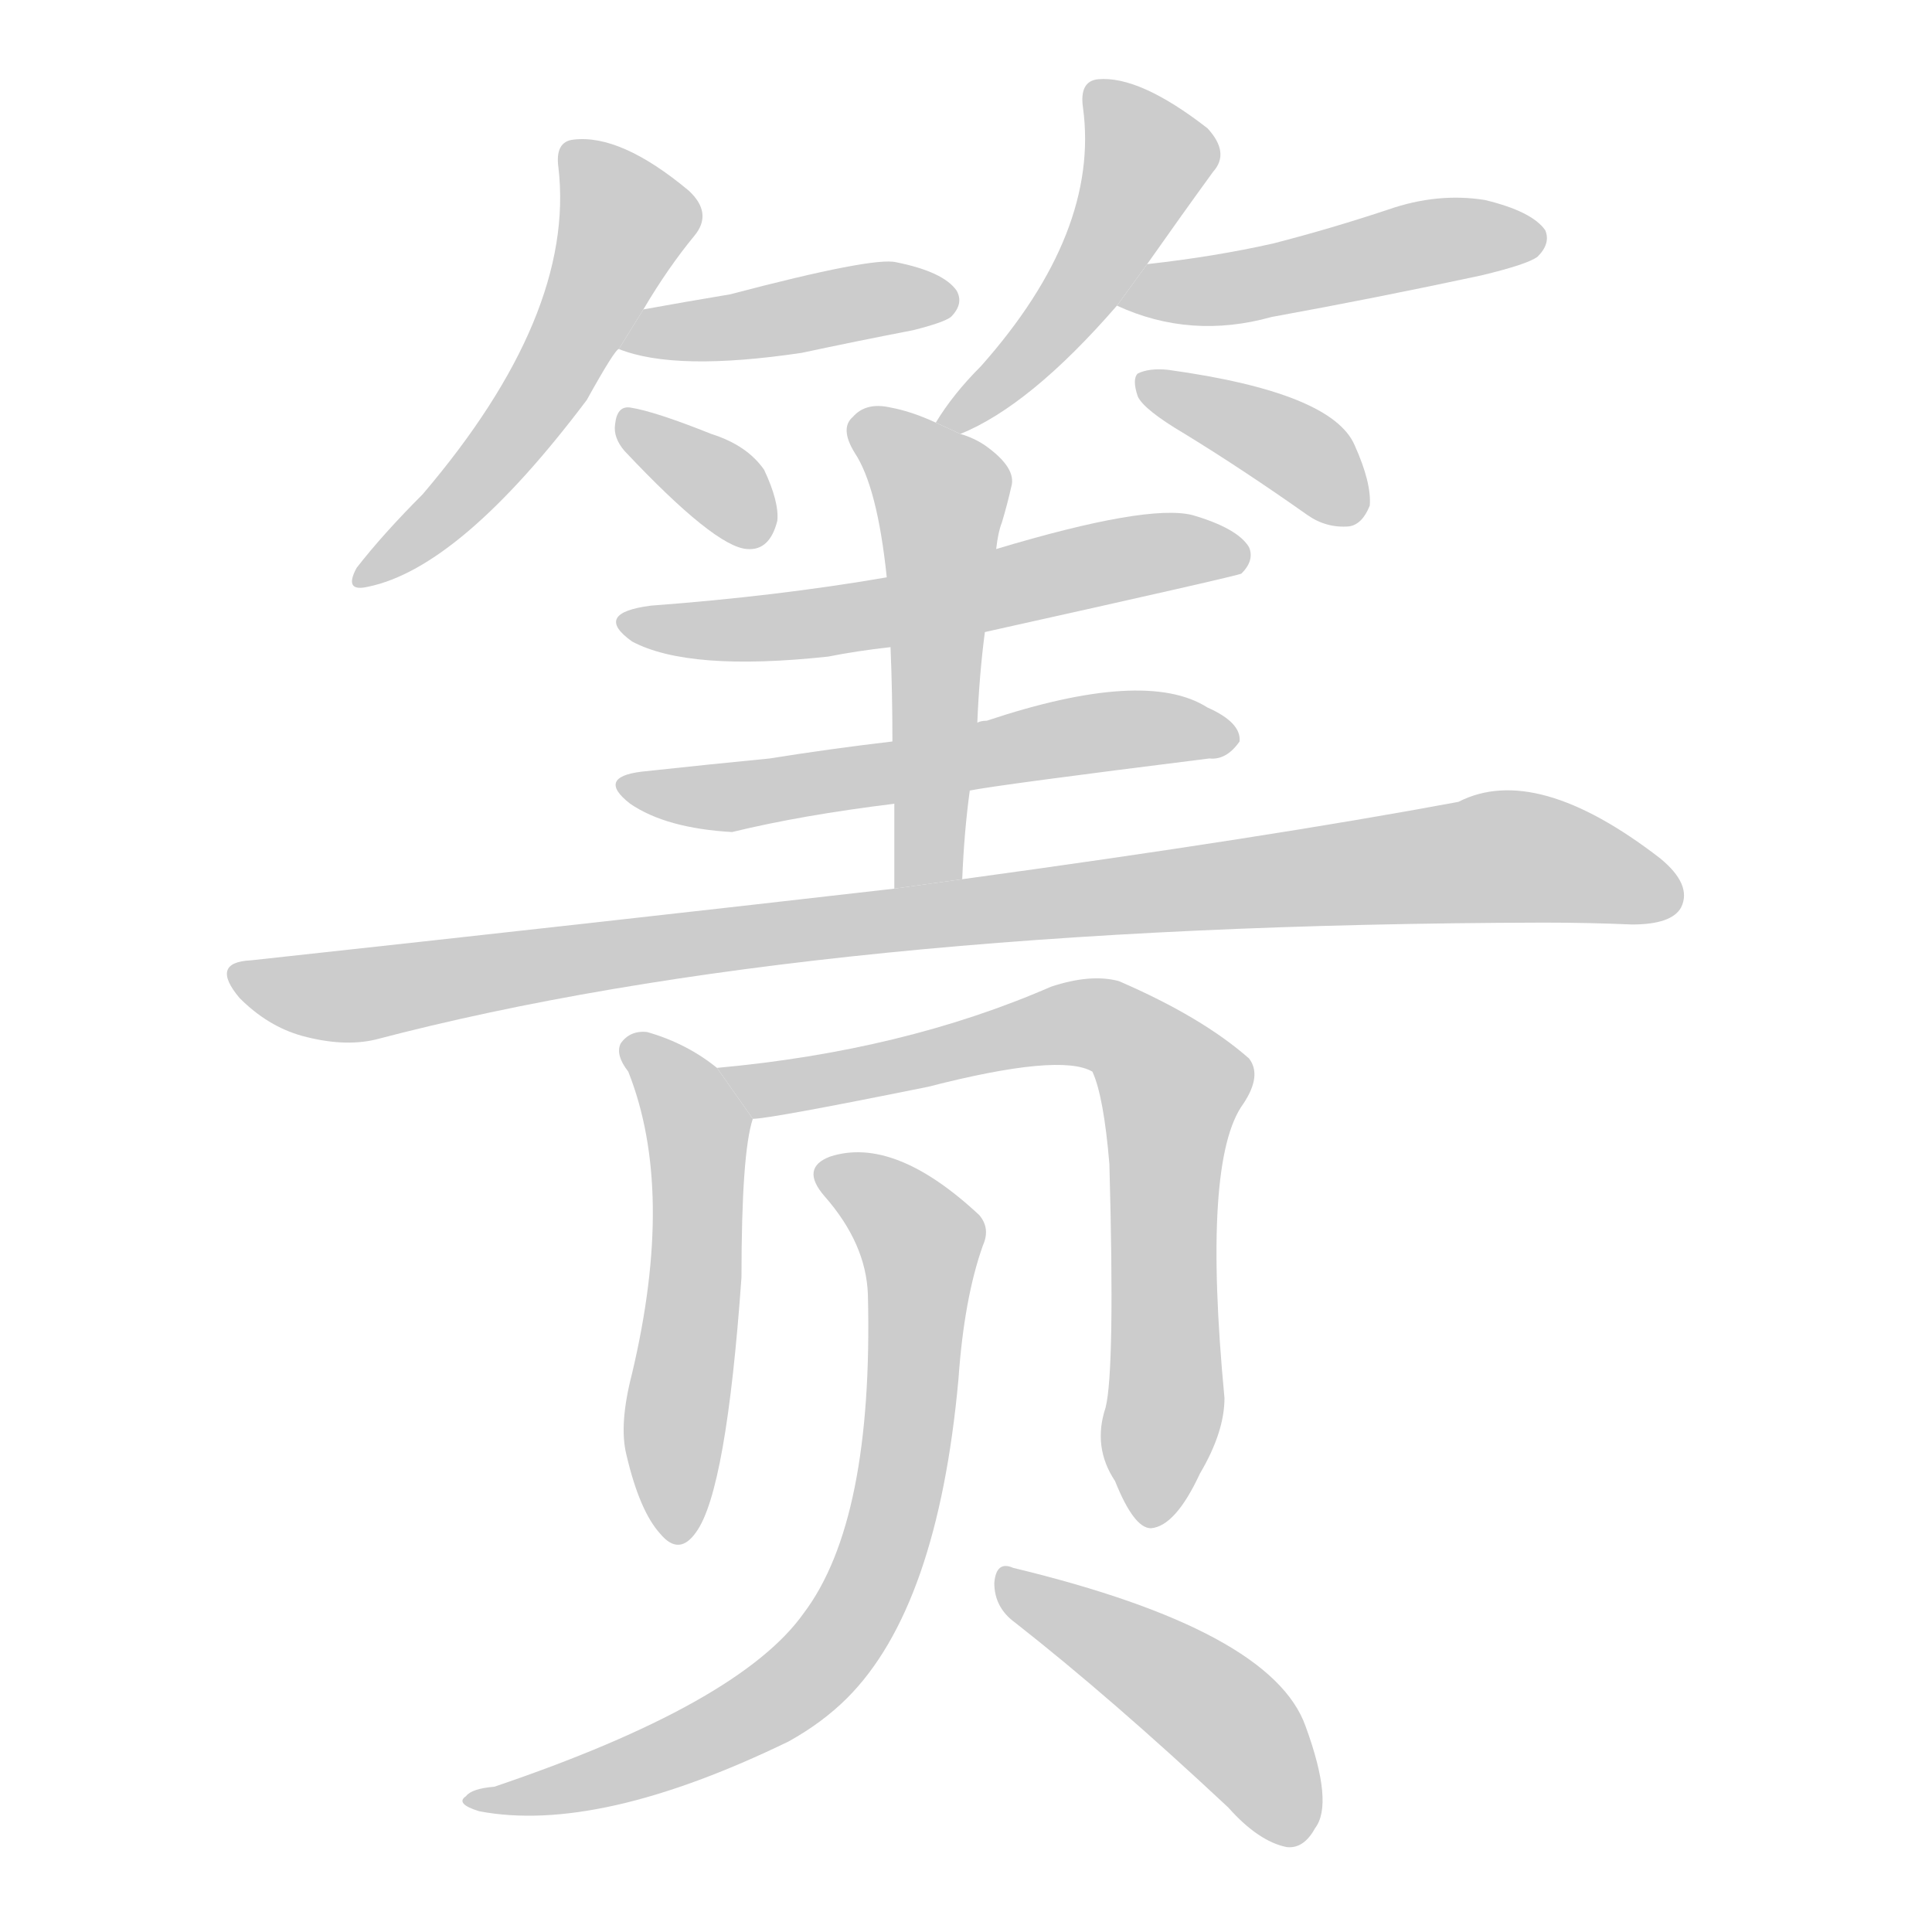 <!--
AnimCJK 2016-2018 Copyright Francois Mizessyn - https://github.com/parsimonhi/animCJK
Derived from:
    MakeMeAHanzi project - https://github.com/skishore/makemeahanzi
    Arphic PL KaitiM GB - https://apps.ubuntu.com/cat/applications/precise/fonts-arphic-gkai00mp/
    Arphic PL UKai - https://apps.ubuntu.com/cat/applications/fonts-arphic-ukai/
You can redistribute and/or modify this file under the terms of the Arphic Public License
as published by Arphic Technology Co., Ltd.
You should have received a copy of this license (the directory "APL") along with this file;
if not, see http://ftp.gnu.org/non-gnu/chinese-fonts-truetype/LICENSE.
-->
<svg id="z31654" class="acjk" version="1.1" viewBox="0 0 1024 1024" xmlns="http://www.w3.org/2000/svg" xmlns:xlink="http://www.w3.org/1999/xlink">
<style>
<![CDATA[
@keyframes z31654k {
	from {
		stroke:#c00;
		stroke-dashoffset:3334;
	}
	75% {
		stroke:#c00;
		stroke-dashoffset:0;
	}
	to {
		stroke:#000;
	}
}
#z31654 path[clip-path] {
	animation:z31654k 1s linear both;
	stroke-dasharray:3334;
	stroke-width:128;
	stroke-linecap:round;
	fill:none;
}
#z31654 path[clip-path="url(#z31654c1)"] {animation-delay:1s;}
#z31654 path[clip-path="url(#z31654c2)"] {animation-delay:2s;}
#z31654 path[clip-path="url(#z31654c3)"] {animation-delay:3s;}
#z31654 path[clip-path="url(#z31654c4)"] {animation-delay:4s;}
#z31654 path[clip-path="url(#z31654c5)"] {animation-delay:5s;}
#z31654 path[clip-path="url(#z31654c6)"] {animation-delay:6s;}
#z31654 path[clip-path="url(#z31654c7)"] {animation-delay:7s;}
#z31654 path[clip-path="url(#z31654c8)"] {animation-delay:8s;}
#z31654 path[clip-path="url(#z31654c9)"] {animation-delay:9s;}
#z31654 path[clip-path="url(#z31654c10)"] {animation-delay:10s;}
#z31654 path[clip-path="url(#z31654c11)"] {animation-delay:11s;}
#z31654 path[clip-path="url(#z31654c12)"] {animation-delay:12s;}
#z31654 path[clip-path="url(#z31654c13)"] {animation-delay:13s;}
#z31654 path[clip-path="url(#z31654c14)"] {animation-delay:14s;}
#z31654 path {fill:#ccc;}
]]>
</style>
<path id="z31654d1" d="M341 164Q354 142 368 125Q378 113 365 101Q329 71 304 74Q294 75 296 89Q305 167 224 262Q203 283 189 301Q182 314 195 311Q244 301 311 212Q326 185 328 185L341 164 Z"/>
<path id="z31654d2" d="M328 185Q358 197 425 187Q453 181 484 175Q500 171 504 168Q511 161 507 154Q500 144 475 139Q463 136 387 156Q363 160 341 164L328 185 Z"/>
<path id="z31654d3" d="M331 239Q379 290 396 291Q408 292 412 276Q413 266 405 249Q396 236 377 230Q347 218 334 216Q327 215 326 225Q325 232 331 239 Z"/>
<path id="z31654d4" d="M509 230Q546 215 592 162L608 140Q627 113 643 91Q652 81 640 68Q604 40 582 42Q572 43 574 57Q583 123 520 194Q505 209 496 224L509 230 Z"/>
<path id="z31654d5" d="M592 162Q631 180 674 168Q729 158 785 146Q810 140 815 136Q822 129 819 122Q812 112 787 106Q762 102 736 111Q706 121 675 129Q644 136 608 140L592 162 Z"/>
<path id="z31654d6" d="M628 230Q659 249 693 273Q703 280 715 279Q722 278 726 268Q727 256 718 236Q706 208 619 196Q609 195 603 198Q600 201 603 210Q606 217 628 230 Z"/>
<path id="z31654d7" d="M522 335Q657 305 658 304Q665 297 662 290Q656 280 632 273Q608 267 528 291L470 306Q412 316 345 321Q314 325 335 340Q365 356 439 348Q454 345 472 343L522 335 Z"/>
<path id="z31654d8" d="M514 419Q529 416 641 402Q650 403 657 393Q658 383 640 375Q607 354 523 382Q520 382 518 383L473 393Q439 397 408 402Q377 405 340 409Q316 412 334 426Q353 439 388 441Q425 432 474 426L514 419 Z"/>
<path id="z31654d9" d="M510 466Q511 441 514 419L518 383Q519 358 522 335L528 291Q529 282 531 277Q534 267 536 258Q539 248 522 236Q516 232 509 230L496 224Q483 218 472 216Q459 213 452 221Q445 227 453 240Q465 258 470 306L472 343Q473 367 473 393L474 426Q474 447 474 471L510 466 Z"/>
<path id="z31654d10" d="M474 471Q317 489 133 509Q111 510 127 529Q142 544 160 549Q182 555 199 551Q431 490 818 489Q842 489 865 490Q886 490 891 481Q897 469 880 455Q814 404 773 425Q671 444 510 466L474 471 Z"/>
<path id="z31654d11" d="M380 566Q364 553 343 547Q334 546 329 553Q326 559 333 568Q358 631 335 728Q328 755 332 771Q339 801 350 813Q360 825 369 812Q385 790 393 677Q393 611 399 593L380 566 Z"/>
<path id="z31654d12" d="M586 746Q579 767 591 785Q601 810 610 810Q623 809 636 781Q649 759 649 741Q637 615 659 585Q669 570 662 561Q637 539 593 520Q578 516 557 523Q479 557 380 566L399 593Q408 593 492 576Q562 558 579 568Q585 581 588 617Q591 726 586 746 Z"/>
<path id="z31654d13" d="M460 686Q463 806 426 855Q392 903 262 947Q250 948 247 952Q241 956 254 960Q317 972 418 923Q436 913 449 900Q497 852 508 731Q511 688 521 660Q525 651 519 644Q474 602 440 613Q424 619 437 634Q459 659 460 686 Z"/>
<path id="z31654d14" d="M538 860Q589 900 651 958Q667 976 682 979Q691 980 697 969Q707 956 692 915Q674 864 537 831Q528 827 527 839Q527 852 538 860 Z"/>
<defs>
	<clipPath id="z31654c1"><use xlink:href="#z31654d1"/></clipPath>
	<clipPath id="z31654c2"><use xlink:href="#z31654d2"/></clipPath>
	<clipPath id="z31654c3"><use xlink:href="#z31654d3"/></clipPath>
	<clipPath id="z31654c4"><use xlink:href="#z31654d4"/></clipPath>
	<clipPath id="z31654c5"><use xlink:href="#z31654d5"/></clipPath>
	<clipPath id="z31654c6"><use xlink:href="#z31654d6"/></clipPath>
	<clipPath id="z31654c7"><use xlink:href="#z31654d7"/></clipPath>
	<clipPath id="z31654c8"><use xlink:href="#z31654d8"/></clipPath>
	<clipPath id="z31654c9"><use xlink:href="#z31654d9"/></clipPath>
	<clipPath id="z31654c10"><use xlink:href="#z31654d10"/></clipPath>
	<clipPath id="z31654c11"><use xlink:href="#z31654d11"/></clipPath>
	<clipPath id="z31654c12"><use xlink:href="#z31654d12"/></clipPath>
	<clipPath id="z31654c13"><use xlink:href="#z31654d13"/></clipPath>
	<clipPath id="z31654c14"><use xlink:href="#z31654d14"/></clipPath>
</defs>
<path pathLength="3333" clip-path="url(#z31654c1)" d="M304 81L332 123L281 218L195 306"/>
<path pathLength="3333" clip-path="url(#z31654c2)" d="M335 180L502 158"/>
<path pathLength="3333" clip-path="url(#z31654c3)" d="M334 224L404 283"/>
<path pathLength="3333" clip-path="url(#z31654c4)" d="M582 50L610 89L504 224"/>
<path pathLength="3333" clip-path="url(#z31654c5)" d="M602 159L816 125"/>
<path pathLength="3333" clip-path="url(#z31654c6)" d="M607 204L716 272"/>
<path pathLength="3333" clip-path="url(#z31654c7)" d="M335 330L658 294"/>
<path pathLength="3333" clip-path="url(#z31654c8)" d="M336 418L649 391"/>
<path pathLength="3333" clip-path="url(#z31654c9)" d="M457 228L500 263L485 466"/>
<path pathLength="3333" clip-path="url(#z31654c10)" d="M130 520L786 454L888 473"/>
<path pathLength="3333" clip-path="url(#z31654c11)" d="M335 555L370 600L357 811"/>
<path pathLength="3333" clip-path="url(#z31654c12)" d="M390 569L566 543L618 566L607 805"/>
<path pathLength="3333" clip-path="url(#z31654c13)" d="M438 619L490 664L455 852L380 919L253 955"/>
<path pathLength="3333" clip-path="url(#z31654c14)" d="M534 842L644 906L684 974"/>
</svg>
